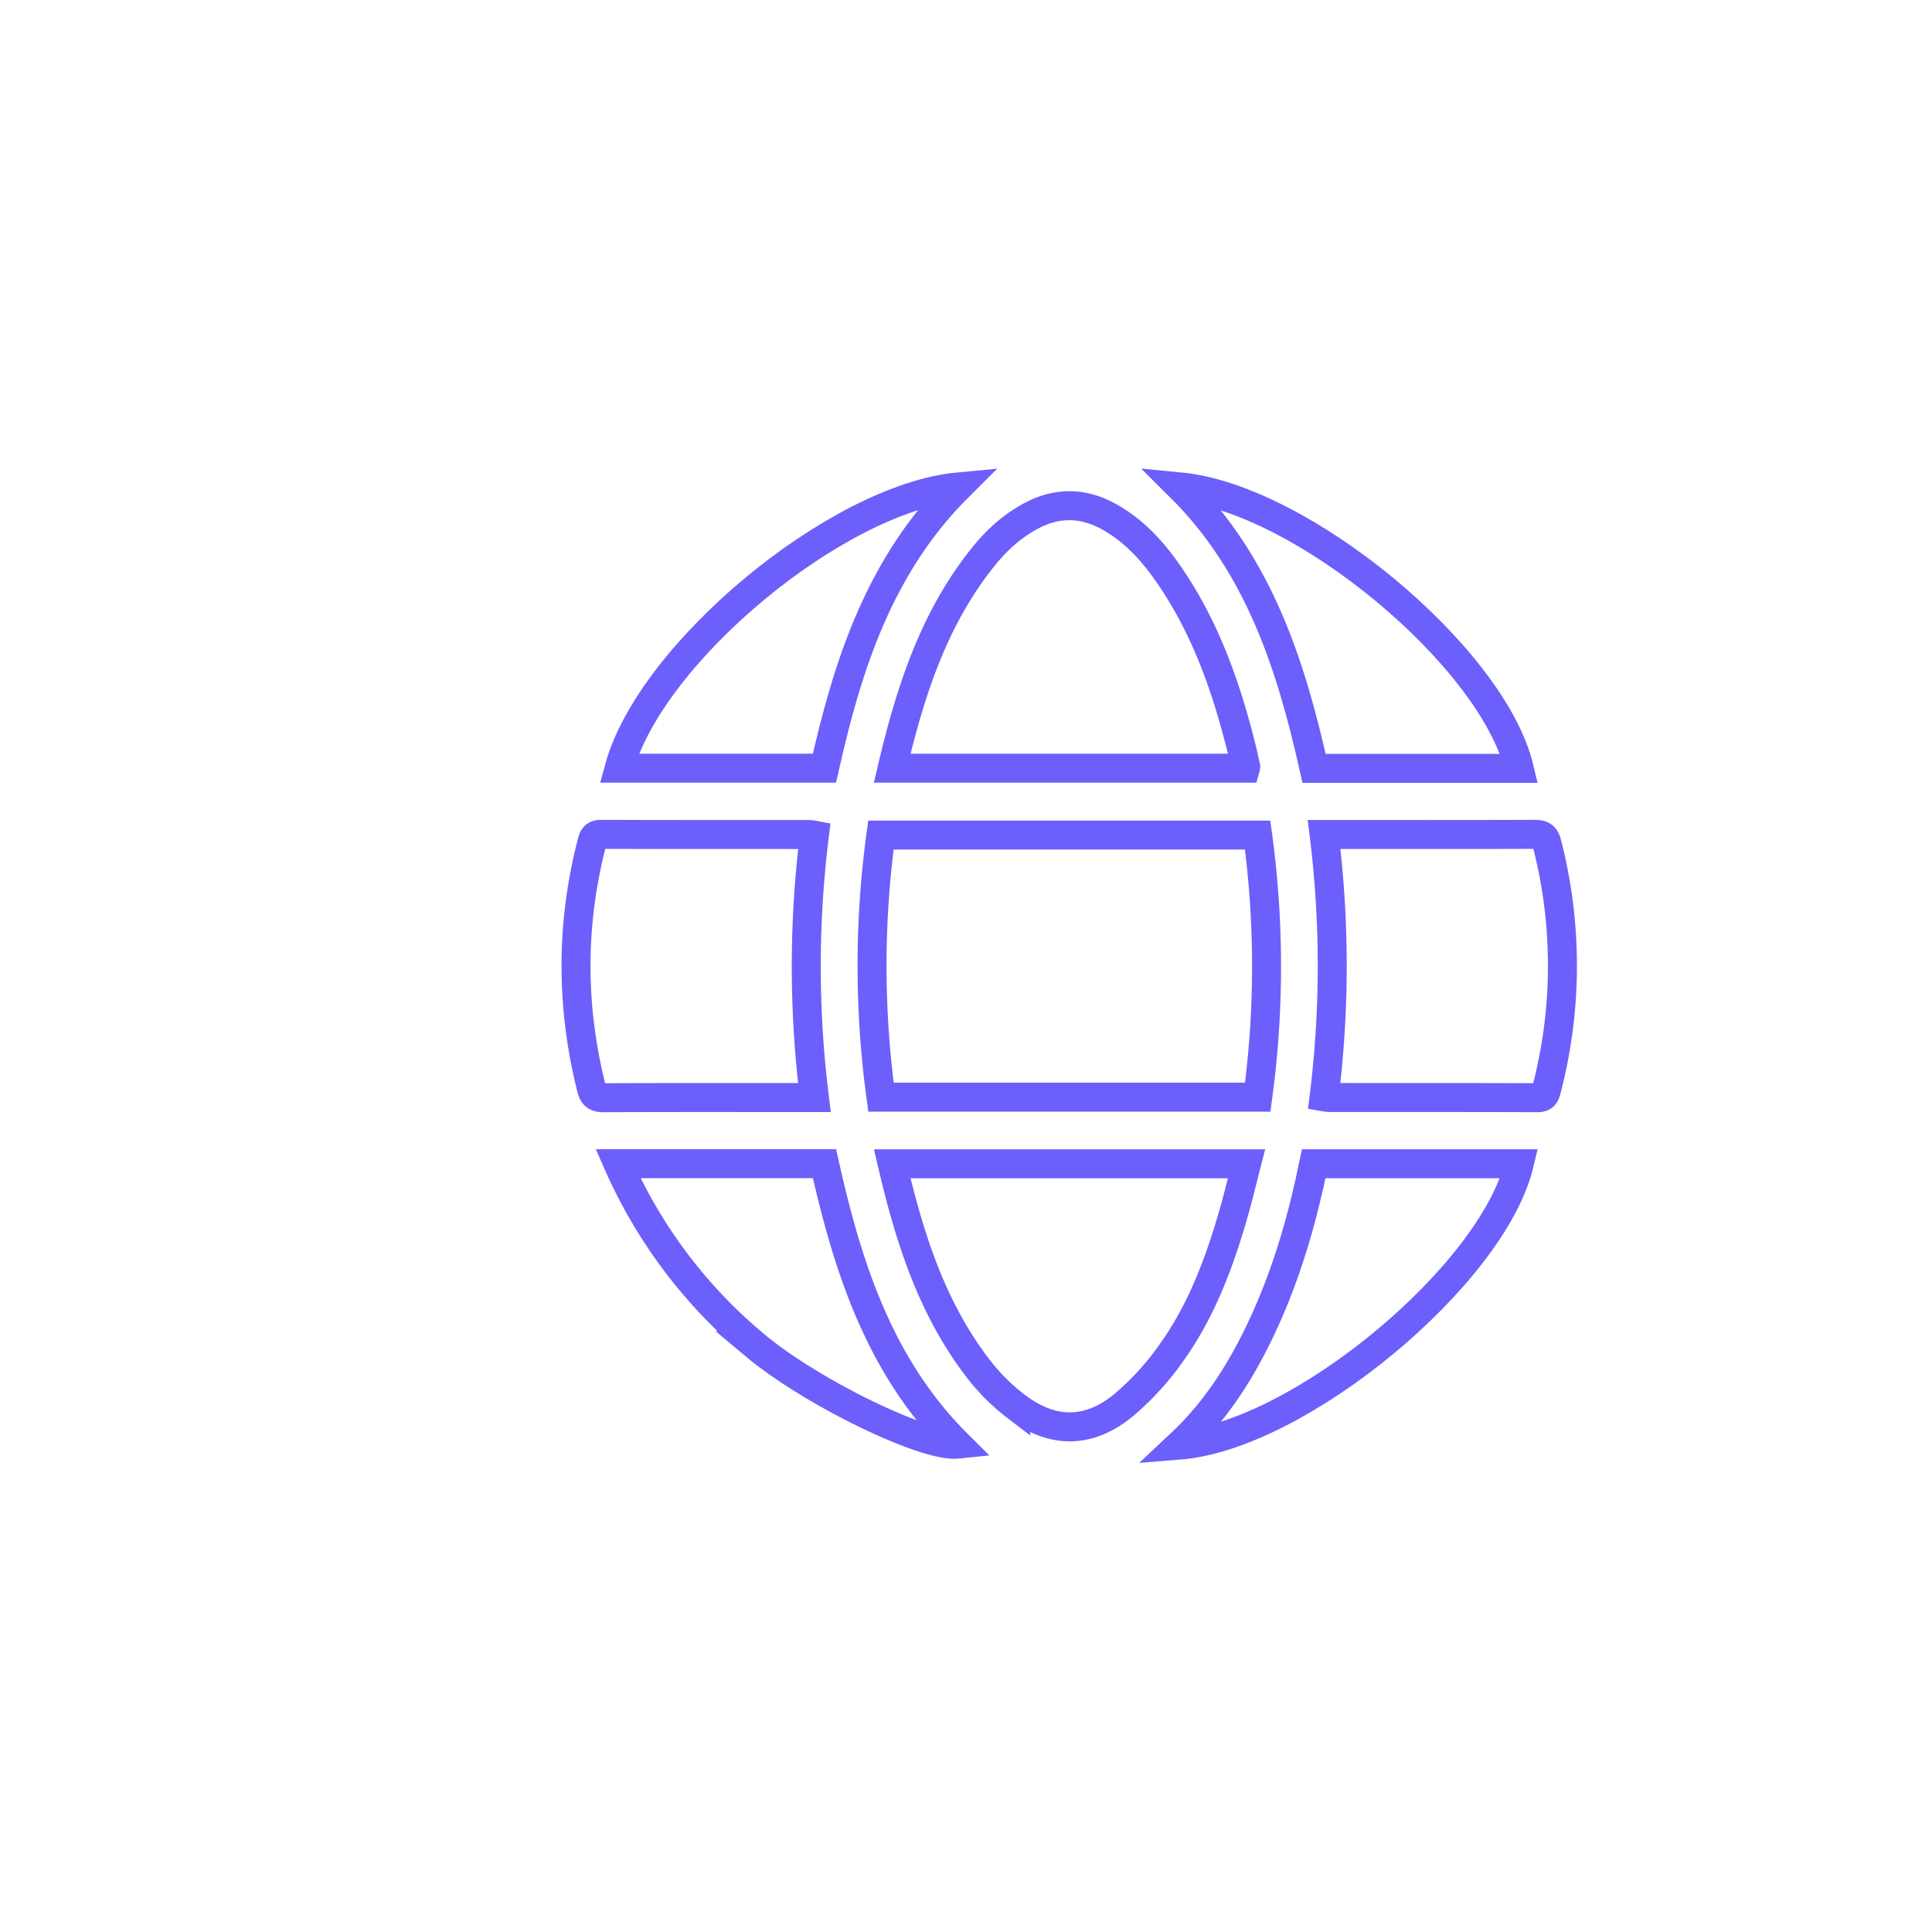 <svg id="Layer_1" data-name="Layer 1" xmlns="http://www.w3.org/2000/svg" viewBox="0 0 1000 1000"><defs><style>.cls-1{fill:none;stroke:#6c5ffc;stroke-miterlimit:10;stroke-width:15px;}</style></defs><path class="cls-1" d="M651,567.91H456a502.34,502.34,0,0,1-.05-135.67h195A503.15,503.15,0,0,1,651,567.91Z"/><path class="cls-1" d="M461.79,397.6c9.34-39.55,21.43-77.45,47.2-109.46,7-8.75,15.28-16.22,25.38-21.45,13.34-6.91,26.56-6.48,39.58.72,13.19,7.29,23,18.22,31.35,30.44C624.11,325.26,634.87,356,642.77,388c.72,2.91,1.31,5.85,2,8.79a3.45,3.45,0,0,1-.13.81Z"/><path class="cls-1" d="M461.81,602.37H645.18c-2.26,8.73-4.26,17.26-6.68,25.66-7.32,25.44-16.52,50.2-32,71.91a143.56,143.56,0,0,1-24.87,27.32c-18.15,15-37.12,14.88-55.86.56a105.93,105.93,0,0,1-19.13-19C482.38,677.46,470.73,640.66,461.81,602.37Z"/><path class="cls-1" d="M685.35,567.75a549.66,549.66,0,0,0,0-135.82h5.37c34.53,0,69.07.06,103.61-.08,3.81,0,5.43.94,6.42,4.89a253.73,253.73,0,0,1-.25,127.14c-.69,2.68-1.3,4.3-4.67,4.29-36-.13-71.91-.08-107.86-.1A24,24,0,0,1,685.35,567.75Z"/><path class="cls-1" d="M421.54,432.3a548.53,548.53,0,0,0,0,135.8h-5.4c-34.54,0-69.08-.07-103.62.08-3.85,0-5.42-1-6.4-4.91-10.64-42.43-10.7-84.78.25-127.14.7-2.7,1.35-4.28,4.71-4.27,35.95.13,71.91.08,107.86.1A23,23,0,0,1,421.54,432.3Z"/><path class="cls-1" d="M610.85,252c63.06,6.07,161.79,88.09,175.49,145.7H680.16C668.16,344,651.54,292.37,610.85,252Z"/><path class="cls-1" d="M496.08,252c-40.75,40.56-57.33,92-69.34,145.6H320.48C336.81,337.89,433.13,257.93,496.08,252Z"/><path class="cls-1" d="M610.47,748c20.64-19.28,34.54-42.5,45.59-67.59s18.4-51.19,23.93-78.06H786.36C772.7,659.84,672.57,743,610.47,748Z"/><path class="cls-1" d="M319.88,602.32H426.76c12,53.71,28.56,105.12,68.83,145.16-16.92,1.76-75.73-26.86-104.59-51A256.65,256.65,0,0,1,319.88,602.32Z"/></svg>